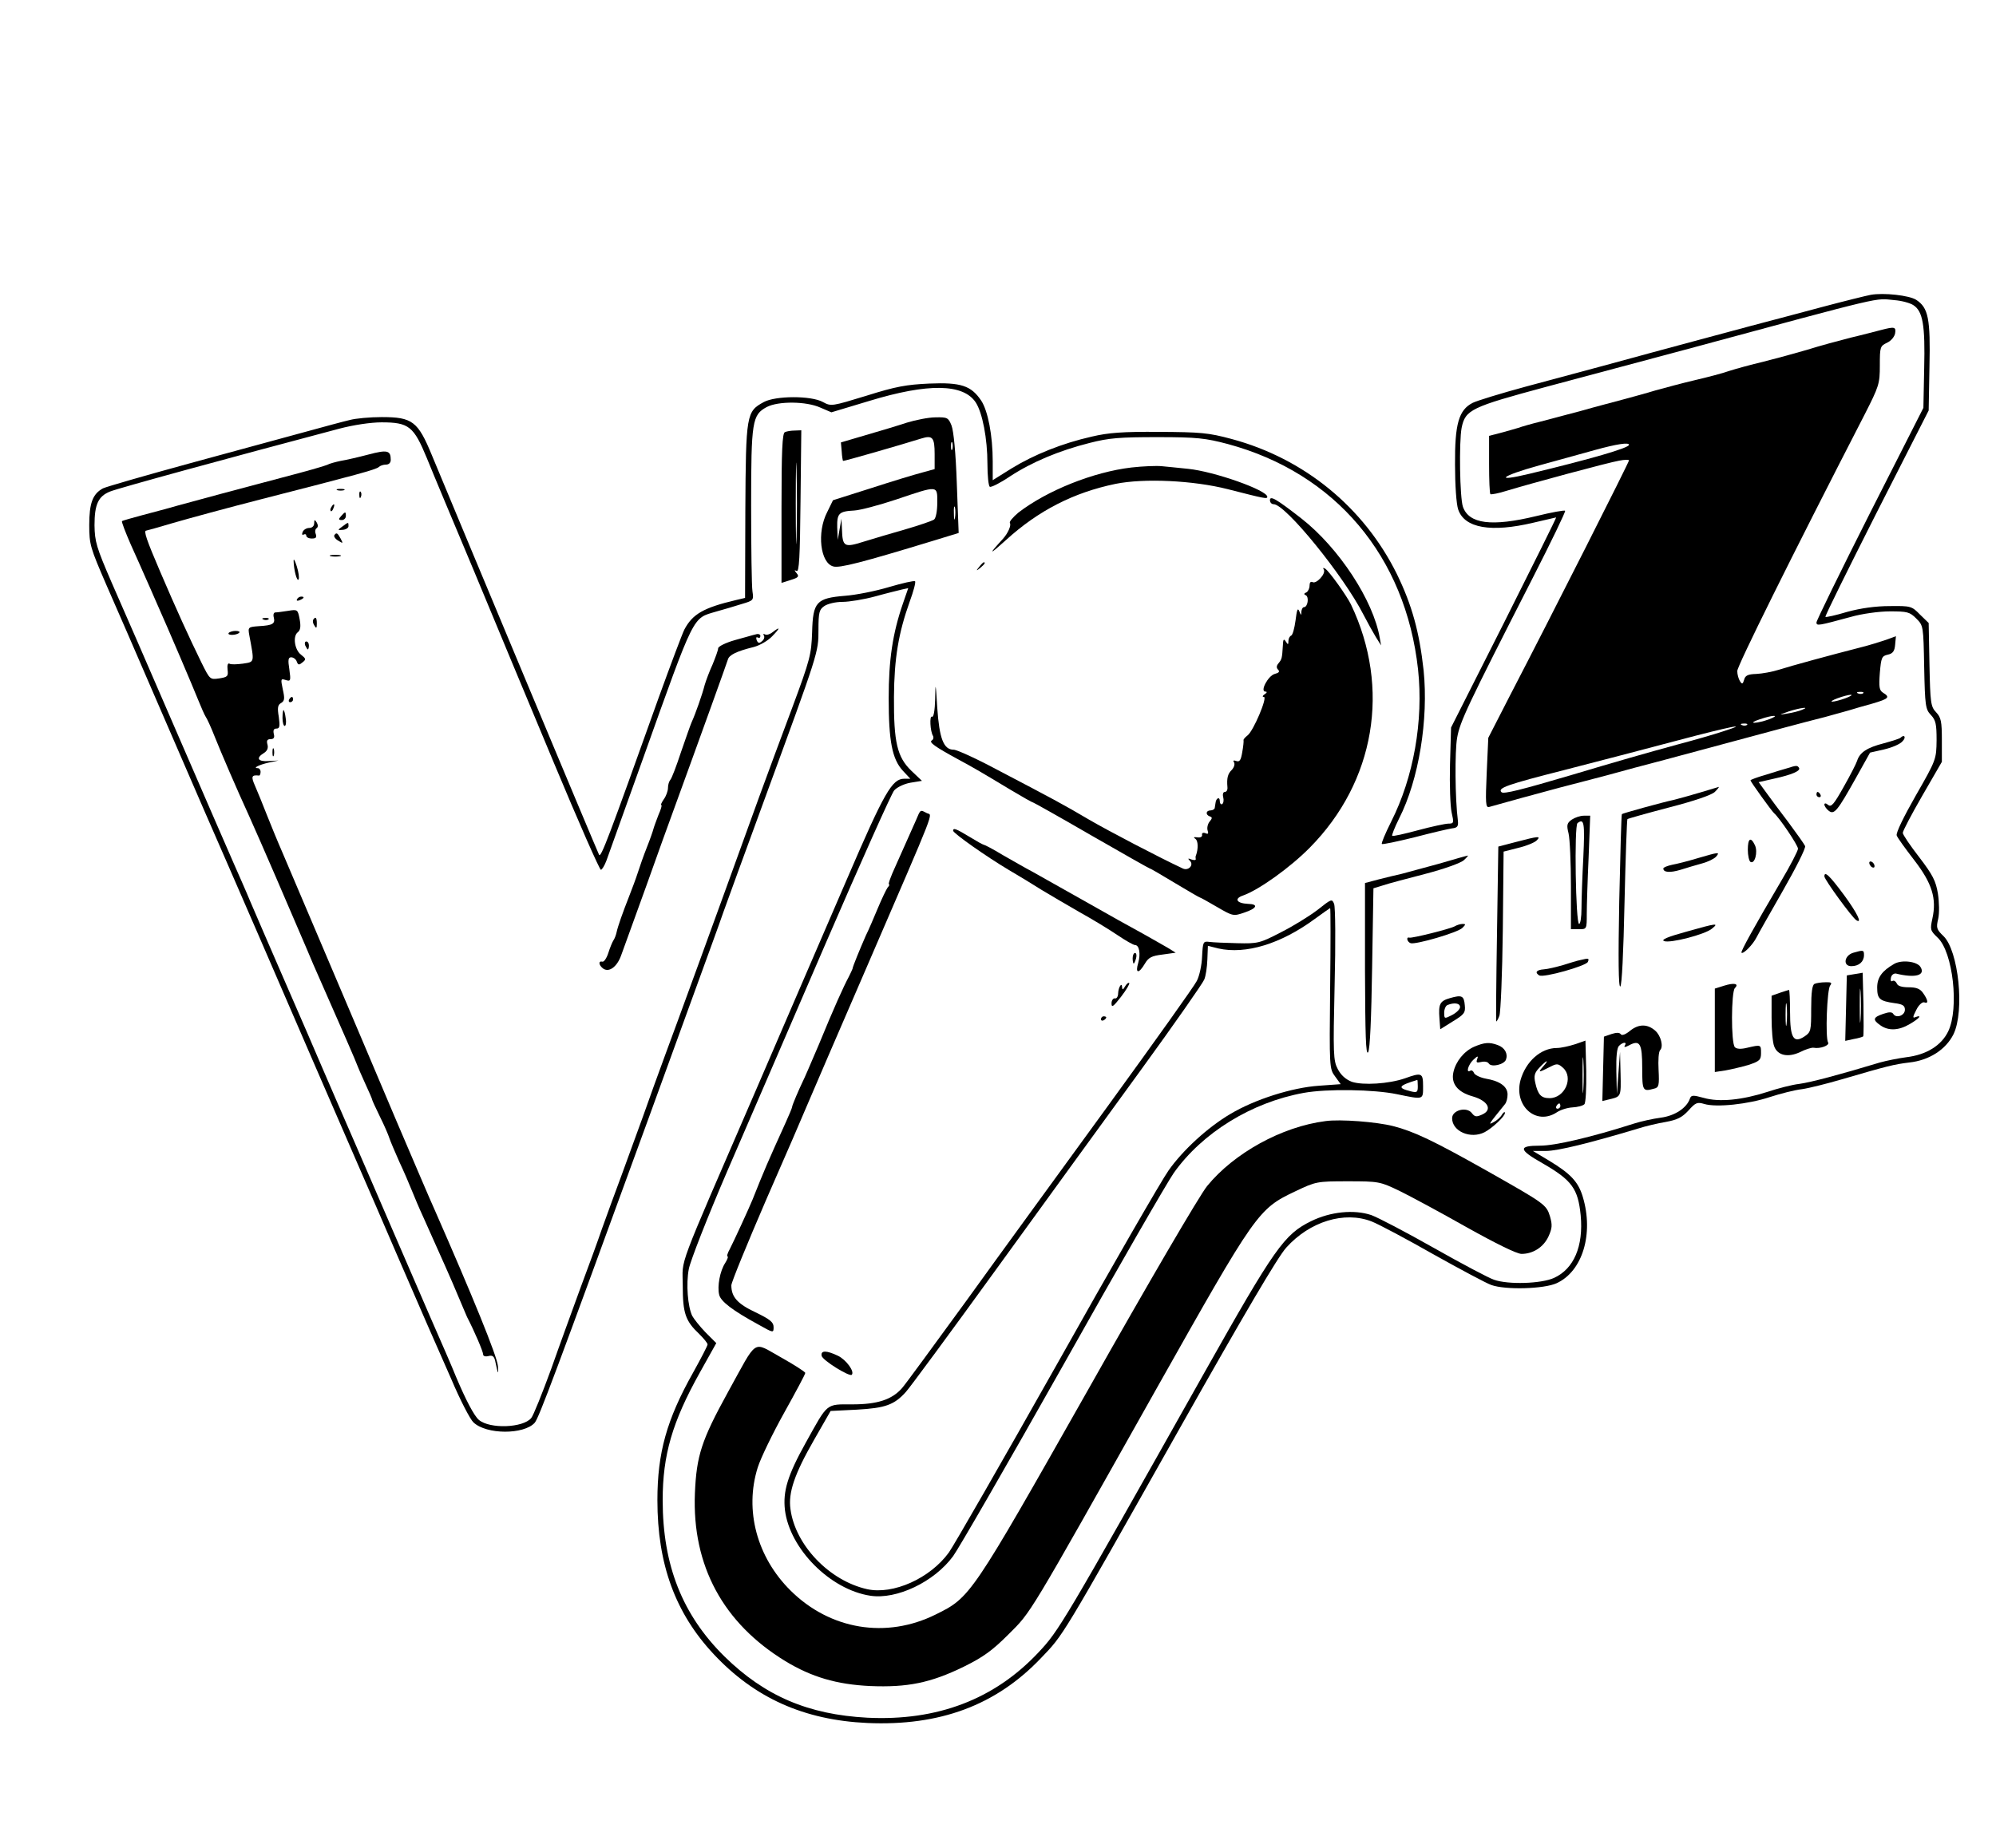 <?xml version="1.0" standalone="no"?>
<!DOCTYPE svg PUBLIC "-//W3C//DTD SVG 20010904//EN"
 "http://www.w3.org/TR/2001/REC-SVG-20010904/DTD/svg10.dtd">
<svg version="1.0" xmlns="http://www.w3.org/2000/svg"
 width="756pt" height="700pt" viewBox="0 0 756 700"
 preserveAspectRatio="xMidYMid meet">

<g transform="translate(0,700) scale(0.1,-0.1)"
fill="#000000" stroke="none">
<path d="M7085 5883 c-16 -3 -97 -23 -180 -45 -82 -22 -206 -55 -275 -73 -118
-32 -281 -75 -555 -150 -66 -18 -198 -53 -294 -79 -96 -26 -187 -54 -203 -62
-53 -27 -68 -80 -67 -234 0 -77 5 -150 12 -170 24 -71 125 -88 285 -50 46 11
85 20 86 20 2 0 -87 -179 -197 -398 l-201 -398 -4 -140 c-2 -76 1 -158 6 -181
9 -40 9 -43 -12 -43 -11 0 -63 -11 -115 -25 -52 -14 -96 -24 -98 -21 -2 2 9
31 26 65 75 147 112 376 93 562 -16 145 -44 247 -101 364 -125 253 -351 438
-626 512 -89 24 -118 26 -275 27 -137 1 -192 -3 -255 -18 -111 -25 -218 -68
-303 -120 l-72 -45 0 71 c0 98 -18 192 -44 231 -38 56 -76 69 -196 64 -87 -4
-127 -11 -238 -46 -131 -40 -134 -41 -165 -24 -45 25 -180 24 -224 0 -66 -36
-68 -45 -70 -412 l-1 -330 -34 -8 c-123 -29 -165 -53 -196 -112 -8 -16 -52
-133 -98 -260 -190 -532 -218 -606 -225 -593 -6 11 -491 1171 -633 1513 -53
129 -74 145 -190 145 -45 0 -99 -5 -121 -11 -22 -5 -96 -25 -165 -44 -69 -19
-265 -72 -437 -119 -172 -47 -321 -90 -333 -96 -39 -21 -52 -56 -52 -139 0
-74 4 -86 65 -227 36 -82 118 -270 182 -419 167 -386 242 -559 280 -645 18
-41 69 -158 113 -260 121 -280 306 -707 377 -870 35 -80 100 -230 145 -335 45
-104 97 -224 115 -265 18 -41 61 -139 95 -216 33 -78 71 -151 83 -162 49 -47
191 -47 232 -2 16 18 77 182 432 1155 58 160 139 382 180 495 41 113 88 241
103 285 16 44 85 235 155 425 206 562 205 558 205 644 0 66 3 77 22 90 13 9
43 16 69 16 25 0 81 9 125 21 43 12 89 23 101 26 l23 5 -20 -58 c-39 -113 -54
-213 -54 -359 0 -162 13 -231 54 -275 l28 -30 -23 0 c-46 0 -75 -50 -217 -380
-77 -179 -233 -539 -345 -800 -307 -710 -277 -630 -277 -740 0 -105 10 -134
63 -184 17 -17 31 -34 31 -39 0 -5 -25 -53 -55 -107 -100 -178 -135 -304 -135
-483 0 -243 68 -428 213 -583 155 -166 342 -250 582 -261 275 -12 487 67 657
245 88 92 71 64 529 876 240 425 369 645 401 680 89 99 220 139 323 99 28 -11
133 -67 235 -125 102 -57 201 -110 219 -116 54 -19 199 -15 247 7 98 45 141
187 99 327 -17 57 -46 88 -129 138 l-60 36 50 0 c44 0 166 30 349 85 28 9 75
20 105 25 43 8 61 17 85 43 27 30 33 33 60 25 46 -14 167 -1 248 26 40 13 95
27 122 30 28 4 95 21 150 37 174 51 199 57 256 64 76 8 139 49 168 107 43 89
19 317 -38 372 -26 25 -28 31 -20 65 5 22 4 63 -1 96 -8 48 -19 70 -71 138
-34 44 -62 85 -62 92 0 7 33 70 74 141 l74 128 0 82 c0 71 -3 86 -22 106 -20
21 -22 35 -25 180 l-3 158 -33 32 c-31 32 -35 33 -115 32 -53 0 -110 -8 -161
-22 -43 -13 -80 -21 -82 -19 -3 2 85 179 193 393 l198 389 3 166 c4 181 -4
223 -50 253 -26 17 -123 28 -173 19z m162 -39 c36 -23 45 -76 41 -239 l-3
-150 -203 -400 c-111 -220 -202 -406 -202 -413 0 -14 8 -12 130 21 42 12 107
21 148 21 66 0 75 -2 100 -27 27 -27 27 -28 30 -185 3 -145 5 -159 25 -180 19
-20 22 -35 22 -96 -1 -72 -1 -74 -79 -210 -45 -79 -76 -142 -72 -151 3 -9 33
-50 66 -93 68 -88 86 -146 69 -222 -9 -42 -8 -45 20 -72 58 -54 82 -268 40
-355 -26 -54 -83 -89 -159 -98 -30 -4 -75 -13 -100 -20 -152 -46 -261 -75
-305 -81 -27 -3 -81 -17 -120 -30 -96 -31 -183 -40 -242 -23 -40 11 -47 11
-52 -2 -12 -36 -57 -66 -111 -73 -30 -4 -75 -14 -100 -22 -163 -52 -299 -84
-357 -84 -84 0 -82 -15 10 -67 111 -64 134 -96 144 -197 11 -117 -26 -203
-101 -237 -48 -22 -173 -26 -227 -7 -19 6 -121 60 -227 120 -106 60 -213 116
-238 125 -65 22 -155 13 -228 -23 -102 -50 -138 -101 -405 -575 -539 -958
-550 -976 -628 -1059 -167 -178 -384 -260 -648 -247 -224 12 -388 82 -541 232
-159 157 -234 345 -234 592 0 171 36 296 141 484 l62 111 -41 41 c-22 23 -44
51 -50 62 -17 35 -24 121 -13 178 6 31 71 197 145 369 75 172 243 563 375 868
132 305 248 565 258 576 11 12 38 25 62 29 l43 7 -40 38 c-54 52 -67 108 -66
280 1 146 17 242 60 362 14 38 23 72 20 76 -4 3 -48 -7 -99 -22 -50 -15 -125
-30 -166 -33 -109 -9 -122 -23 -125 -138 -3 -84 -7 -102 -75 -285 -40 -107
-97 -260 -126 -340 -177 -490 -313 -862 -355 -975 -26 -71 -64 -175 -83 -230
-20 -55 -57 -156 -82 -225 -26 -69 -59 -161 -75 -205 -15 -44 -51 -143 -80
-220 -28 -77 -79 -216 -112 -310 -34 -93 -68 -178 -76 -187 -31 -37 -156 -42
-198 -7 -18 15 -50 76 -87 164 -13 33 -57 134 -97 225 -39 91 -105 242 -145
335 -40 94 -106 244 -145 335 -40 91 -91 210 -115 265 -23 55 -89 206 -145
335 -56 129 -116 267 -132 305 -16 39 -45 104 -63 145 -18 41 -115 264 -215
495 -100 231 -211 487 -247 568 -58 134 -64 155 -65 217 0 79 14 110 59 128
32 13 449 127 868 238 53 14 119 24 160 24 104 0 122 -15 172 -136 22 -55 102
-245 177 -424 74 -179 211 -507 304 -730 93 -223 173 -405 178 -405 4 0 14 16
21 35 7 19 69 193 138 385 199 557 187 531 277 558 29 8 73 21 98 29 44 13 45
14 40 48 -3 19 -5 166 -5 325 0 320 4 343 59 373 44 23 150 22 203 -2 l42 -18
143 43 c223 68 357 66 404 -6 25 -39 44 -136 44 -232 0 -45 4 -84 9 -87 5 -3
39 14 76 39 84 55 187 98 302 127 74 19 114 22 258 22 150 0 181 -4 265 -26
408 -110 674 -426 721 -854 21 -195 -17 -409 -102 -577 -22 -44 -38 -82 -35
-84 2 -3 58 9 123 25 65 17 129 32 143 34 20 2 24 8 22 28 -11 85 -12 264 -3
315 11 62 38 119 285 603 71 139 127 255 124 257 -3 3 -52 -6 -109 -20 -169
-41 -255 -30 -278 35 -12 35 -15 246 -5 299 14 69 36 79 322 156 123 33 183
49 520 139 781 211 720 196 797 189 28 -2 60 -11 72 -19z"/>
<path d="M7125 5750 c-16 -4 -68 -18 -115 -29 -47 -12 -121 -32 -165 -46 -44
-13 -118 -33 -165 -45 -47 -11 -105 -27 -130 -35 -25 -9 -83 -24 -130 -35 -47
-11 -114 -29 -150 -39 -36 -11 -92 -26 -125 -35 -33 -9 -103 -27 -155 -42 -52
-14 -122 -32 -155 -41 -33 -8 -71 -19 -85 -24 -14 -4 -44 -13 -67 -19 l-43
-11 0 -108 c0 -59 2 -110 5 -113 3 -2 31 3 62 13 96 29 385 107 426 114 20 4
37 4 37 1 0 -7 -290 -581 -451 -891 l-82 -160 -6 -133 c-5 -115 -4 -132 9
-129 45 13 187 52 270 74 52 13 133 35 180 47 47 13 146 40 220 59 157 42 316
85 450 121 52 14 121 32 153 40 33 9 73 20 90 25 18 6 58 17 90 26 61 18 67
24 39 41 -14 9 -16 21 -12 75 5 57 7 64 30 69 19 4 26 13 28 38 l3 32 -38 -14
c-21 -7 -65 -21 -98 -29 -113 -29 -260 -69 -307 -84 -25 -8 -64 -15 -86 -16
-32 -1 -42 -6 -46 -22 -5 -17 -8 -18 -16 -5 -5 8 -10 25 -10 38 0 19 202 427
482 971 55 108 58 117 58 187 0 70 1 73 28 86 15 7 28 23 30 36 4 24 -3 25
-53 12z m-955 -435 c0 -12 -145 -54 -378 -110 -137 -33 -107 -8 38 32 69 19
163 45 210 58 83 23 130 30 130 20z m887 -941 c-3 -3 -12 -4 -19 -1 -8 3 -5 6
6 6 11 1 17 -2 13 -5z m-67 -19 c-19 -7 -42 -13 -50 -13 -8 0 1 6 20 13 19 7
42 13 50 13 8 0 -1 -6 -20 -13z m-165 -44 c-11 -5 -36 -11 -55 -14 -35 -6 -34
-6 5 8 43 14 84 19 50 6z m-125 -36 c-19 -7 -44 -13 -55 -13 -11 0 -2 6 20 13
52 18 80 17 35 0z m-83 -21 c-3 -3 -12 -4 -19 -1 -8 3 -5 6 6 6 11 1 17 -2 13
-5z m-92 -25 c-33 -11 -109 -33 -170 -49 -121 -33 -233 -65 -400 -115 -193
-57 -260 -74 -268 -66 -16 16 22 29 238 84 121 31 312 81 425 111 207 55 285
70 175 35z"/>
<path d="M3435 5399 c-33 -11 -103 -32 -155 -47 l-95 -28 3 -34 c1 -19 4 -35
5 -36 2 -2 217 60 297 85 42 13 50 4 50 -59 l0 -57 -47 -13 c-27 -7 -113 -33
-193 -59 l-145 -46 -22 -45 c-40 -77 -26 -194 24 -206 24 -6 104 14 376 97
l98 30 -7 187 c-4 117 -12 199 -20 220 -12 30 -16 32 -61 31 -26 0 -75 -10
-108 -20z m172 -101 c-3 -7 -5 -2 -5 12 0 14 2 19 5 13 2 -7 2 -19 0 -25z
m-57 -202 c0 -31 -5 -58 -12 -64 -7 -5 -56 -22 -108 -37 -52 -15 -124 -36
-159 -47 -73 -23 -80 -20 -82 47 l-2 40 -7 -40 -7 -40 -2 47 c-1 53 6 61 64
64 22 1 94 20 160 42 160 54 155 54 155 -12z m67 -58 c-2 -13 -4 -5 -4 17 -1
22 1 32 4 23 2 -10 2 -28 0 -40z"/>
<path d="M2973 5363 c-10 -3 -13 -71 -13 -288 l0 -283 35 11 c29 9 33 13 22
26 -9 11 -9 13 0 8 10 -6 13 53 15 263 l3 270 -25 -1 c-14 0 -31 -3 -37 -6z
m44 -396 c-1 -67 -3 -9 -3 128 0 138 2 192 3 122 2 -71 2 -183 0 -250z"/>
<path d="M1395 5278 c-38 -10 -86 -21 -105 -24 -19 -4 -42 -10 -51 -15 -8 -4
-85 -26 -170 -48 -163 -43 -308 -82 -399 -107 -30 -9 -88 -24 -129 -35 -41
-11 -76 -21 -79 -23 -2 -3 13 -42 33 -88 21 -46 46 -103 57 -128 11 -25 26
-58 33 -75 58 -130 147 -340 165 -385 12 -30 25 -59 29 -65 4 -5 20 -39 34
-75 23 -58 85 -202 130 -300 49 -109 148 -339 219 -505 16 -38 35 -83 43 -100
90 -204 146 -332 150 -345 1 -3 13 -31 28 -64 15 -32 27 -60 27 -63 0 -2 13
-30 29 -63 16 -32 32 -69 36 -82 4 -12 21 -52 37 -88 17 -36 38 -85 48 -110
10 -25 29 -70 43 -100 74 -165 108 -241 132 -299 14 -34 30 -70 34 -80 28 -54
61 -131 61 -142 0 -6 8 -9 20 -6 15 4 21 -1 25 -16 11 -53 14 -59 11 -22 -3
37 -96 265 -241 595 -14 30 -78 181 -144 335 -152 360 -390 918 -431 1015 -18
41 -45 107 -60 145 -15 39 -35 87 -44 108 -16 36 -13 42 15 39 3 -1 6 6 6 14
0 8 -5 14 -10 14 -22 0 5 13 40 21 l38 8 -37 -2 c-41 -3 -50 11 -19 30 13 8
18 19 14 33 -4 14 -1 20 12 20 12 0 16 6 12 20 -3 14 0 20 10 20 12 0 14 8 9
44 -6 35 -4 46 9 53 13 8 14 17 6 52 -8 39 -8 41 11 35 19 -6 20 -3 14 40 -6
37 -4 46 7 46 8 0 18 -7 21 -16 5 -14 9 -14 22 -3 14 11 13 14 -6 29 -24 18
-32 70 -12 85 10 8 12 22 7 49 -7 37 -8 38 -44 32 -20 -3 -41 -6 -48 -6 -6 0
-9 -8 -6 -19 6 -24 -4 -30 -56 -33 -41 -3 -42 -4 -37 -33 20 -107 21 -102 -24
-109 -23 -3 -46 -4 -51 0 -6 3 -9 -6 -7 -23 3 -25 0 -28 -32 -33 -35 -5 -35
-4 -67 60 -47 96 -94 199 -157 346 -51 119 -63 154 -52 154 2 0 48 13 102 29
55 16 205 57 334 90 363 93 434 112 445 122 5 5 17 9 27 9 11 0 18 7 18 18 0
36 -13 39 -85 20z"/>
<path d="M4285 5229 c-144 -17 -319 -87 -428 -171 -20 -17 -35 -34 -32 -39 6
-9 -7 -39 -27 -61 -56 -61 -52 -62 12 -4 123 112 256 180 415 213 109 22 295
13 425 -20 141 -36 150 -38 150 -29 0 25 -201 96 -300 106 -36 4 -81 8 -100
10 -19 2 -71 0 -115 -5z"/>
<path d="M1278 5143 c6 -2 18 -2 25 0 6 3 1 5 -13 5 -14 0 -19 -2 -12 -5z"/>
<path d="M1361 5124 c0 -11 3 -14 6 -6 3 7 2 16 -1 19 -3 4 -6 -2 -5 -13z"/>
<path d="M4810 5105 c0 -8 6 -15 14 -15 45 0 265 -271 340 -418 15 -29 36 -67
47 -85 l20 -32 -5 28 c-24 142 -155 342 -297 453 -95 74 -119 88 -119 69z"/>
<path d="M1255 5079 c-4 -6 -5 -12 -2 -15 2 -3 7 2 10 11 7 17 1 20 -8 4z"/>
<path d="M1292 5045 c-11 -12 -10 -15 3 -15 8 0 15 7 15 15 0 18 -2 18 -18 0z"/>
<path d="M1190 5018 c0 -11 -8 -18 -19 -18 -10 0 -22 -7 -25 -16 -3 -8 -2 -12
4 -9 6 3 10 1 10 -4 0 -6 9 -11 21 -11 16 0 19 4 15 17 -4 9 -2 19 3 22 6 4 6
12 1 21 -8 13 -10 12 -10 -2z"/>
<path d="M1296 5005 c-18 -13 -18 -14 3 -12 11 1 21 7 21 14 0 16 0 16 -24 -2z"/>
<path d="M1266 4972 c-2 -4 4 -14 15 -20 19 -12 19 -11 9 8 -12 22 -16 24 -24
12z"/>
<path d="M1253 4893 c9 -2 25 -2 35 0 9 3 1 5 -18 5 -19 0 -27 -2 -17 -5z"/>
<path d="M1112 4875 c1 -35 13 -80 19 -70 3 6 0 28 -7 50 -7 22 -12 31 -12 20z"/>
<path d="M3709 4853 c-13 -16 -12 -17 4 -4 16 13 21 21 13 21 -2 0 -10 -8 -17
-17z"/>
<path d="M5014 4842 c9 -15 -29 -56 -43 -47 -7 3 -11 -2 -11 -14 0 -10 -6 -22
-12 -25 -10 -4 -10 -8 -2 -11 13 -7 7 -45 -7 -45 -5 0 -9 -8 -10 -17 0 -16 -1
-15 -8 2 -6 14 -9 5 -14 -35 -4 -30 -11 -56 -17 -58 -5 -2 -10 -11 -10 -20 0
-15 -2 -15 -10 -2 -8 12 -10 8 -11 -15 -3 -49 -4 -52 -16 -67 -9 -10 -9 -18
-2 -25 7 -7 3 -12 -13 -16 -25 -7 -57 -67 -35 -67 7 0 6 -4 -3 -10 -8 -5 -10
-10 -3 -10 15 0 -40 -130 -62 -146 -9 -7 -16 -15 -15 -18 1 -4 -1 -24 -5 -46
-5 -30 -10 -37 -22 -33 -11 4 -14 2 -9 -5 4 -7 0 -19 -8 -28 -16 -15 -20 -32
-17 -66 1 -10 -3 -18 -10 -18 -6 0 -9 -8 -6 -20 3 -11 1 -23 -4 -26 -5 -3 -9
3 -9 12 0 17 -14 11 -16 -7 -1 -5 -2 -13 -3 -19 0 -5 -8 -10 -16 -10 -18 0
-20 -17 -2 -23 9 -3 9 -7 -2 -20 -7 -9 -10 -24 -7 -33 4 -12 2 -15 -9 -10 -8
3 -14 0 -12 -7 1 -7 -7 -11 -18 -9 -14 2 -16 0 -7 -6 10 -7 11 -37 2 -62 -2
-3 -2 -9 -1 -14 1 -5 -6 -5 -16 -2 -14 6 -15 4 -6 -5 16 -16 -6 -39 -27 -29
-86 40 -283 143 -355 185 -100 59 -136 78 -346 188 -80 43 -155 77 -167 77
-38 0 -54 42 -62 158 -6 98 -7 101 -8 34 -1 -43 -6 -71 -12 -67 -10 6 -7 -56
4 -73 3 -6 1 -14 -5 -17 -11 -7 11 -23 99 -71 58 -31 95 -53 198 -115 45 -27
84 -49 87 -49 2 0 102 -56 221 -125 120 -69 219 -125 221 -125 3 0 45 -25 95
-55 50 -30 93 -55 95 -55 2 0 31 -16 65 -36 60 -35 62 -35 103 -21 48 16 55
32 14 33 -44 2 -54 20 -18 32 59 21 177 105 252 181 247 250 307 604 156 921
-16 33 -83 127 -98 136 -8 4 -9 3 -5 -4z"/>
<path d="M1125 4730 c-3 -6 1 -7 9 -4 18 7 21 14 7 14 -6 0 -13 -4 -16 -10z"/>
<path d="M998 4653 c7 -3 16 -2 19 1 4 3 -2 6 -13 5 -11 0 -14 -3 -6 -6z"/>
<path d="M1186 4652 c-2 -4 -1 -14 5 -22 7 -12 9 -10 9 8 0 23 -5 28 -14 14z"/>
<path d="M2926 4605 c-10 -8 -23 -12 -29 -8 -6 3 -7 1 -4 -4 4 -6 1 -16 -7
-22 -10 -9 -15 -8 -20 4 -3 9 -2 13 4 10 6 -3 10 -1 10 6 0 6 -8 9 -17 6 -10
-2 -46 -13 -80 -22 -35 -10 -63 -24 -63 -31 0 -7 -10 -34 -21 -61 -12 -26 -25
-61 -30 -78 -9 -36 -36 -112 -49 -140 -5 -11 -23 -63 -41 -115 -17 -52 -35
-99 -40 -104 -5 -6 -9 -19 -9 -31 0 -11 -7 -31 -16 -43 -8 -12 -13 -22 -9 -22
3 0 -2 -17 -11 -37 -8 -21 -17 -45 -19 -53 -2 -8 -13 -40 -25 -70 -12 -30 -27
-73 -34 -95 -7 -22 -22 -62 -33 -90 -24 -61 -43 -114 -48 -138 -2 -9 -7 -23
-12 -30 -4 -6 -13 -28 -19 -47 -6 -19 -16 -34 -22 -33 -16 4 -15 -12 1 -25 22
-18 54 4 70 50 9 24 31 86 50 138 19 52 67 185 106 295 169 464 243 671 248
687 5 17 33 31 98 47 23 6 54 24 70 41 31 32 31 38 1 15z"/>
<path d="M866 4602 c-6 -10 30 -9 40 1 4 4 -2 7 -14 7 -11 0 -23 -4 -26 -8z"/>
<path d="M1156 4555 c4 -8 8 -15 10 -15 2 0 4 7 4 15 0 8 -4 15 -10 15 -5 0
-7 -7 -4 -15z"/>
<path d="M1095 4350 c-3 -5 -1 -10 4 -10 6 0 11 5 11 10 0 6 -2 10 -4 10 -3 0
-8 -4 -11 -10z"/>
<path d="M1070 4280 c0 -16 4 -30 8 -30 5 0 7 14 4 30 -2 17 -6 30 -8 30 -2 0
-4 -13 -4 -30z"/>
<path d="M7198 4205 c-3 -3 -31 -12 -64 -21 -62 -16 -90 -34 -100 -66 -3 -10
-26 -55 -51 -99 -37 -66 -47 -78 -59 -68 -8 7 -14 7 -14 1 0 -5 7 -16 16 -23
21 -17 33 -2 104 125 l53 95 53 12 c30 7 61 20 70 31 15 15 7 28 -8 13z"/>
<path d="M1032 4150 c0 -14 2 -19 5 -12 2 6 2 18 0 25 -3 6 -5 1 -5 -13z"/>
<path d="M6770 4090 c-14 -4 -51 -15 -82 -25 -32 -9 -58 -19 -58 -21 0 -5 80
-116 89 -124 21 -18 91 -122 91 -135 0 -8 -29 -64 -64 -123 -103 -175 -154
-267 -150 -271 6 -7 43 30 57 58 7 14 53 95 101 179 48 84 86 159 83 167 -3 7
-32 48 -64 91 -32 42 -70 93 -85 114 l-27 37 57 13 c69 15 103 30 96 41 -6 10
-10 10 -44 -1z"/>
<path d="M6440 3998 c-36 -11 -81 -23 -100 -28 -47 -10 -194 -51 -197 -54 -2
-1 -6 -150 -10 -331 -4 -218 -3 -326 4 -322 6 4 12 128 16 318 4 172 9 314 11
316 2 2 73 22 157 44 97 25 161 47 174 59 11 11 17 19 15 19 -3 -1 -34 -10
-70 -21z"/>
<path d="M6880 3990 c0 -5 5 -10 11 -10 5 0 7 5 4 10 -3 6 -8 10 -11 10 -2 0
-4 -4 -4 -10z"/>
<path d="M3469 3892 c-17 -38 -28 -63 -78 -175 -17 -37 -28 -67 -24 -67 3 0 1
-6 -5 -12 -5 -7 -22 -42 -37 -78 -15 -36 -35 -83 -46 -105 -21 -48 -50 -118
-50 -125 -1 -3 -7 -16 -14 -30 -20 -37 -57 -119 -114 -258 -29 -68 -56 -131
-61 -140 -13 -27 -40 -89 -40 -96 0 -3 -11 -29 -24 -58 -69 -152 -81 -180
-126 -293 -13 -32 -71 -158 -86 -187 -9 -16 -12 -28 -8 -28 3 0 -1 -11 -9 -24
-20 -30 -31 -89 -23 -121 6 -25 50 -59 149 -113 57 -32 57 -32 57 -9 0 18 -13
29 -69 56 -68 32 -91 58 -91 102 0 11 59 155 131 322 73 166 144 331 159 367
15 36 114 265 220 510 275 637 252 578 230 590 -25 13 -23 15 -41 -28z"/>
<path d="M5953 3895 c-18 -13 -20 -20 -12 -52 5 -21 9 -111 9 -200 l0 -163 30
0 c30 0 30 0 30 58 0 31 3 128 7 215 l6 157 -24 0 c-14 0 -34 -7 -46 -15z m44
-142 c-4 -75 -7 -162 -7 -195 0 -32 -4 -58 -9 -58 -13 0 -19 373 -6 382 25 19
28 2 22 -129z"/>
<path d="M3610 3853 c1 -10 126 -98 210 -148 36 -21 92 -55 125 -76 33 -20 98
-58 145 -85 47 -26 111 -65 142 -86 31 -21 61 -38 67 -38 16 0 22 -33 12 -68
-12 -40 2 -42 25 -3 14 24 26 30 67 35 l50 7 -29 18 c-16 9 -59 34 -95 54 -37
20 -136 75 -220 123 -85 48 -174 98 -199 112 -25 13 -75 42 -112 63 -36 22
-69 39 -72 39 -3 0 -28 14 -54 30 -51 31 -62 35 -62 23z"/>
<path d="M5740 3810 l-65 -17 -5 -329 c-3 -181 -4 -331 -3 -333 1 -2 7 7 12
21 5 13 11 159 13 323 l3 299 55 14 c30 7 62 20 70 28 18 18 8 17 -80 -6z"/>
<path d="M6620 3781 c0 -22 5 -43 10 -46 16 -10 29 37 17 63 -16 34 -27 26
-27 -17z"/>
<path d="M6430 3749 c-36 -11 -80 -22 -97 -25 -18 -4 -33 -10 -33 -14 0 -15
25 -17 65 -5 22 7 59 18 81 24 23 6 47 18 54 26 15 18 12 18 -70 -6z"/>
<path d="M5450 3728 c-58 -16 -121 -33 -140 -38 -19 -4 -59 -14 -87 -21 l-53
-14 0 -330 c1 -245 3 -325 12 -311 7 12 12 127 15 320 l5 301 36 11 c20 7 93
26 162 44 69 18 134 41 145 52 11 10 17 18 15 17 -3 0 -52 -14 -110 -31z"/>
<path d="M7080 3731 c0 -5 5 -13 10 -16 6 -3 10 -2 10 4 0 5 -4 13 -10 16 -5
3 -10 2 -10 -4z"/>
<path d="M6910 3680 c0 -12 105 -156 121 -166 24 -15 3 28 -47 96 -55 74 -74
92 -74 70z"/>
<path d="M4990 3553 c-30 -23 -93 -62 -139 -85 -79 -41 -87 -43 -165 -41 -44
1 -92 3 -106 5 -23 3 -24 0 -27 -55 -1 -32 -10 -74 -20 -93 -10 -20 -160 -230
-332 -467 -173 -238 -416 -571 -539 -742 -124 -170 -234 -321 -246 -334 -38
-43 -93 -61 -187 -61 -102 0 -92 8 -177 -145 -69 -124 -87 -184 -79 -255 18
-147 171 -302 324 -325 99 -15 241 52 313 150 20 27 207 351 415 720 207 369
397 698 421 732 108 152 294 267 492 303 88 16 267 13 353 -5 102 -21 99 -22
99 30 0 51 -5 53 -69 30 -61 -21 -159 -27 -201 -13 -23 9 -41 25 -53 48 -17
32 -18 57 -12 320 4 157 3 294 -2 306 -8 20 -10 19 -63 -23z m48 -297 c-3
-299 -3 -305 19 -334 l21 -29 -83 -6 c-102 -7 -243 -52 -335 -107 -85 -50
-180 -137 -234 -214 -24 -33 -214 -362 -421 -731 -208 -369 -393 -691 -411
-716 -71 -98 -211 -161 -310 -139 -143 32 -272 167 -290 303 -9 62 15 133 89
262 l63 110 100 5 c107 6 141 18 185 67 14 15 168 224 341 463 173 239 420
579 548 755 128 176 236 331 241 344 6 13 11 48 12 76 l2 52 40 -10 c103 -23
236 17 365 112 30 22 56 40 58 41 2 0 2 -137 0 -304z m332 -371 c0 -23 -3 -25
-27 -19 -52 13 -47 21 25 43 1 1 2 -10 2 -24z"/>
<path d="M5510 3491 c-18 -10 -162 -46 -172 -43 -13 4 -9 -16 5 -21 19 -6 178
40 196 58 13 13 13 15 1 15 -8 0 -22 -4 -30 -9z"/>
<path d="M6385 3470 c-69 -19 -95 -30 -82 -35 23 -9 155 25 181 47 27 22 21
22 -99 -12z"/>
<path d="M7020 3391 c-35 -10 -41 -51 -8 -51 29 0 48 17 48 42 0 19 -2 20 -40
9z"/>
<path d="M4290 3370 c0 -11 2 -20 4 -20 2 0 6 9 9 20 3 11 1 20 -4 20 -5 0 -9
-9 -9 -20z"/>
<path d="M5985 3363 c-11 -2 -40 -11 -65 -19 -25 -7 -57 -15 -72 -16 -29 -2
-36 -12 -18 -23 16 -10 178 36 184 51 6 14 4 15 -29 7z"/>
<path d="M7175 3349 c-47 -27 -65 -52 -65 -90 0 -43 9 -51 65 -59 31 -4 40 -9
40 -25 0 -22 -33 -34 -44 -16 -5 8 -16 8 -39 0 -38 -13 -40 -22 -10 -43 31
-22 70 -20 112 5 36 21 48 36 21 26 -11 -5 -11 0 3 27 9 19 23 31 30 29 17 -7
15 8 -4 35 -11 16 -25 22 -55 22 -26 0 -42 5 -45 15 -4 8 -11 12 -16 9 -6 -4
-8 2 -6 12 2 11 11 17 19 16 73 -18 113 -7 93 25 -13 21 -70 28 -99 12z"/>
<path d="M7025 3310 l-30 -5 -3 -124 -3 -124 32 7 c18 3 34 8 36 10 2 2 2 57
1 122 l-3 119 -30 -5z m22 -172 c-2 -29 -3 -6 -3 52 0 58 1 81 3 53 2 -29 2
-77 0 -105z"/>
<path d="M4261 3263 c-7 -12 -10 -14 -11 -4 0 23 -14 2 -15 -22 0 -12 -6 -21
-12 -19 -7 1 -13 -8 -13 -19 0 -18 7 -12 36 25 20 26 34 50 31 52 -3 3 -10 -3
-16 -13z"/>
<path d="M6530 3266 l-35 -11 0 -158 0 -158 40 6 c22 4 61 13 88 21 42 14 47
19 47 45 0 32 0 32 -52 20 -24 -6 -40 -5 -47 2 -15 15 -14 210 0 224 17 17 -3
21 -41 9z"/>
<path d="M6873 3273 c-9 -3 -13 -32 -13 -94 0 -83 -1 -89 -25 -105 -42 -28
-55 -6 -55 92 0 46 -2 84 -4 84 -1 0 -17 -5 -35 -11 l-31 -11 0 -83 c0 -46 4
-95 10 -109 13 -35 53 -43 99 -21 20 10 42 17 50 16 25 -5 62 9 55 20 -11 18
-4 202 8 216 8 10 4 13 -18 12 -16 0 -35 -3 -41 -6z m-106 -150 c-2 -21 -4 -6
-4 32 0 39 2 55 4 38 2 -18 2 -50 0 -70z"/>
<path d="M5492 3219 c-39 -11 -44 -23 -40 -77 l3 -41 48 30 c43 26 48 33 45
61 -3 36 -11 40 -56 27z m38 -34 c0 -8 -13 -21 -30 -30 -29 -15 -30 -15 -30 9
0 13 6 27 13 29 25 10 47 7 47 -8z"/>
<path d="M4170 3139 c0 -5 5 -7 10 -4 6 3 10 8 10 11 0 2 -4 4 -10 4 -5 0 -10
-5 -10 -11z"/>
<path d="M6175 3096 c-18 -15 -32 -20 -36 -14 -5 7 -16 7 -35 1 l-29 -10 -3
-122 -3 -122 28 7 c43 10 43 10 41 97 l-2 82 -6 -80 -6 -80 -2 86 c-1 55 2 89
10 97 15 15 32 16 22 1 -4 -7 1 -7 16 1 41 22 50 8 50 -85 0 -88 2 -91 45 -79
18 4 20 12 17 71 -2 36 0 69 6 75 13 13 3 54 -18 73 -29 26 -62 27 -95 1z"/>
<path d="M5965 3044 c-22 -7 -53 -14 -68 -14 -61 0 -118 -51 -138 -122 -26
-97 59 -173 137 -122 13 9 40 18 60 19 19 1 39 6 45 12 5 5 8 59 7 125 l-3
116 -40 -14z m32 -171 c-2 -32 -3 -8 -3 52 0 61 1 87 3 58 2 -29 2 -78 0 -110z
m-153 86 c-20 -23 -17 -23 28 0 25 13 30 12 48 -4 41 -37 7 -115 -51 -115 -32
0 -44 13 -54 58 -6 27 -3 38 16 58 28 30 39 32 13 3z m66 -149 c0 -5 -5 -10
-11 -10 -5 0 -7 5 -4 10 3 6 8 10 11 10 2 0 4 -4 4 -10z"/>
<path d="M5584 3035 c-39 -17 -70 -56 -79 -96 -10 -43 15 -76 72 -92 59 -17
77 -51 37 -69 -22 -10 -28 -9 -39 5 -19 26 -75 12 -75 -19 0 -50 70 -80 123
-53 30 16 77 60 77 73 0 6 -5 3 -11 -6 -5 -10 -20 -23 -32 -29 -22 -12 -20
-10 43 68 6 7 10 23 10 37 0 30 -29 51 -83 60 -21 4 -41 14 -44 21 -3 8 -9 12
-14 9 -18 -11 -8 23 11 41 17 16 20 16 15 3 -5 -13 -2 -15 15 -11 12 3 25 1
29 -6 10 -15 58 -4 65 15 8 22 -4 45 -31 55 -32 12 -51 10 -89 -6z"/>
<path d="M5020 2753 c-165 -21 -346 -121 -448 -246 -29 -36 -221 -364 -451
-772 -444 -784 -445 -786 -577 -851 -187 -93 -400 -58 -550 91 -127 126 -175
304 -124 466 11 35 56 128 100 207 44 79 80 146 80 151 0 4 -42 31 -92 59
-110 61 -86 76 -201 -132 -100 -182 -119 -240 -125 -383 -11 -274 107 -492
343 -636 99 -60 194 -88 320 -94 142 -6 230 12 355 73 75 37 109 62 170 123
87 87 67 53 560 930 378 671 385 681 526 748 78 37 81 38 199 38 117 0 122 -1
195 -36 41 -20 156 -82 255 -138 111 -62 190 -101 208 -101 43 0 83 25 102 66
14 31 15 43 6 75 -14 46 -19 49 -238 173 -204 115 -278 150 -356 170 -62 16
-201 27 -257 19z"/>
<path d="M3112 1864 c3 -17 105 -80 114 -72 12 12 -21 57 -52 72 -44 21 -66
21 -62 0z"/>
</g>
</svg>
